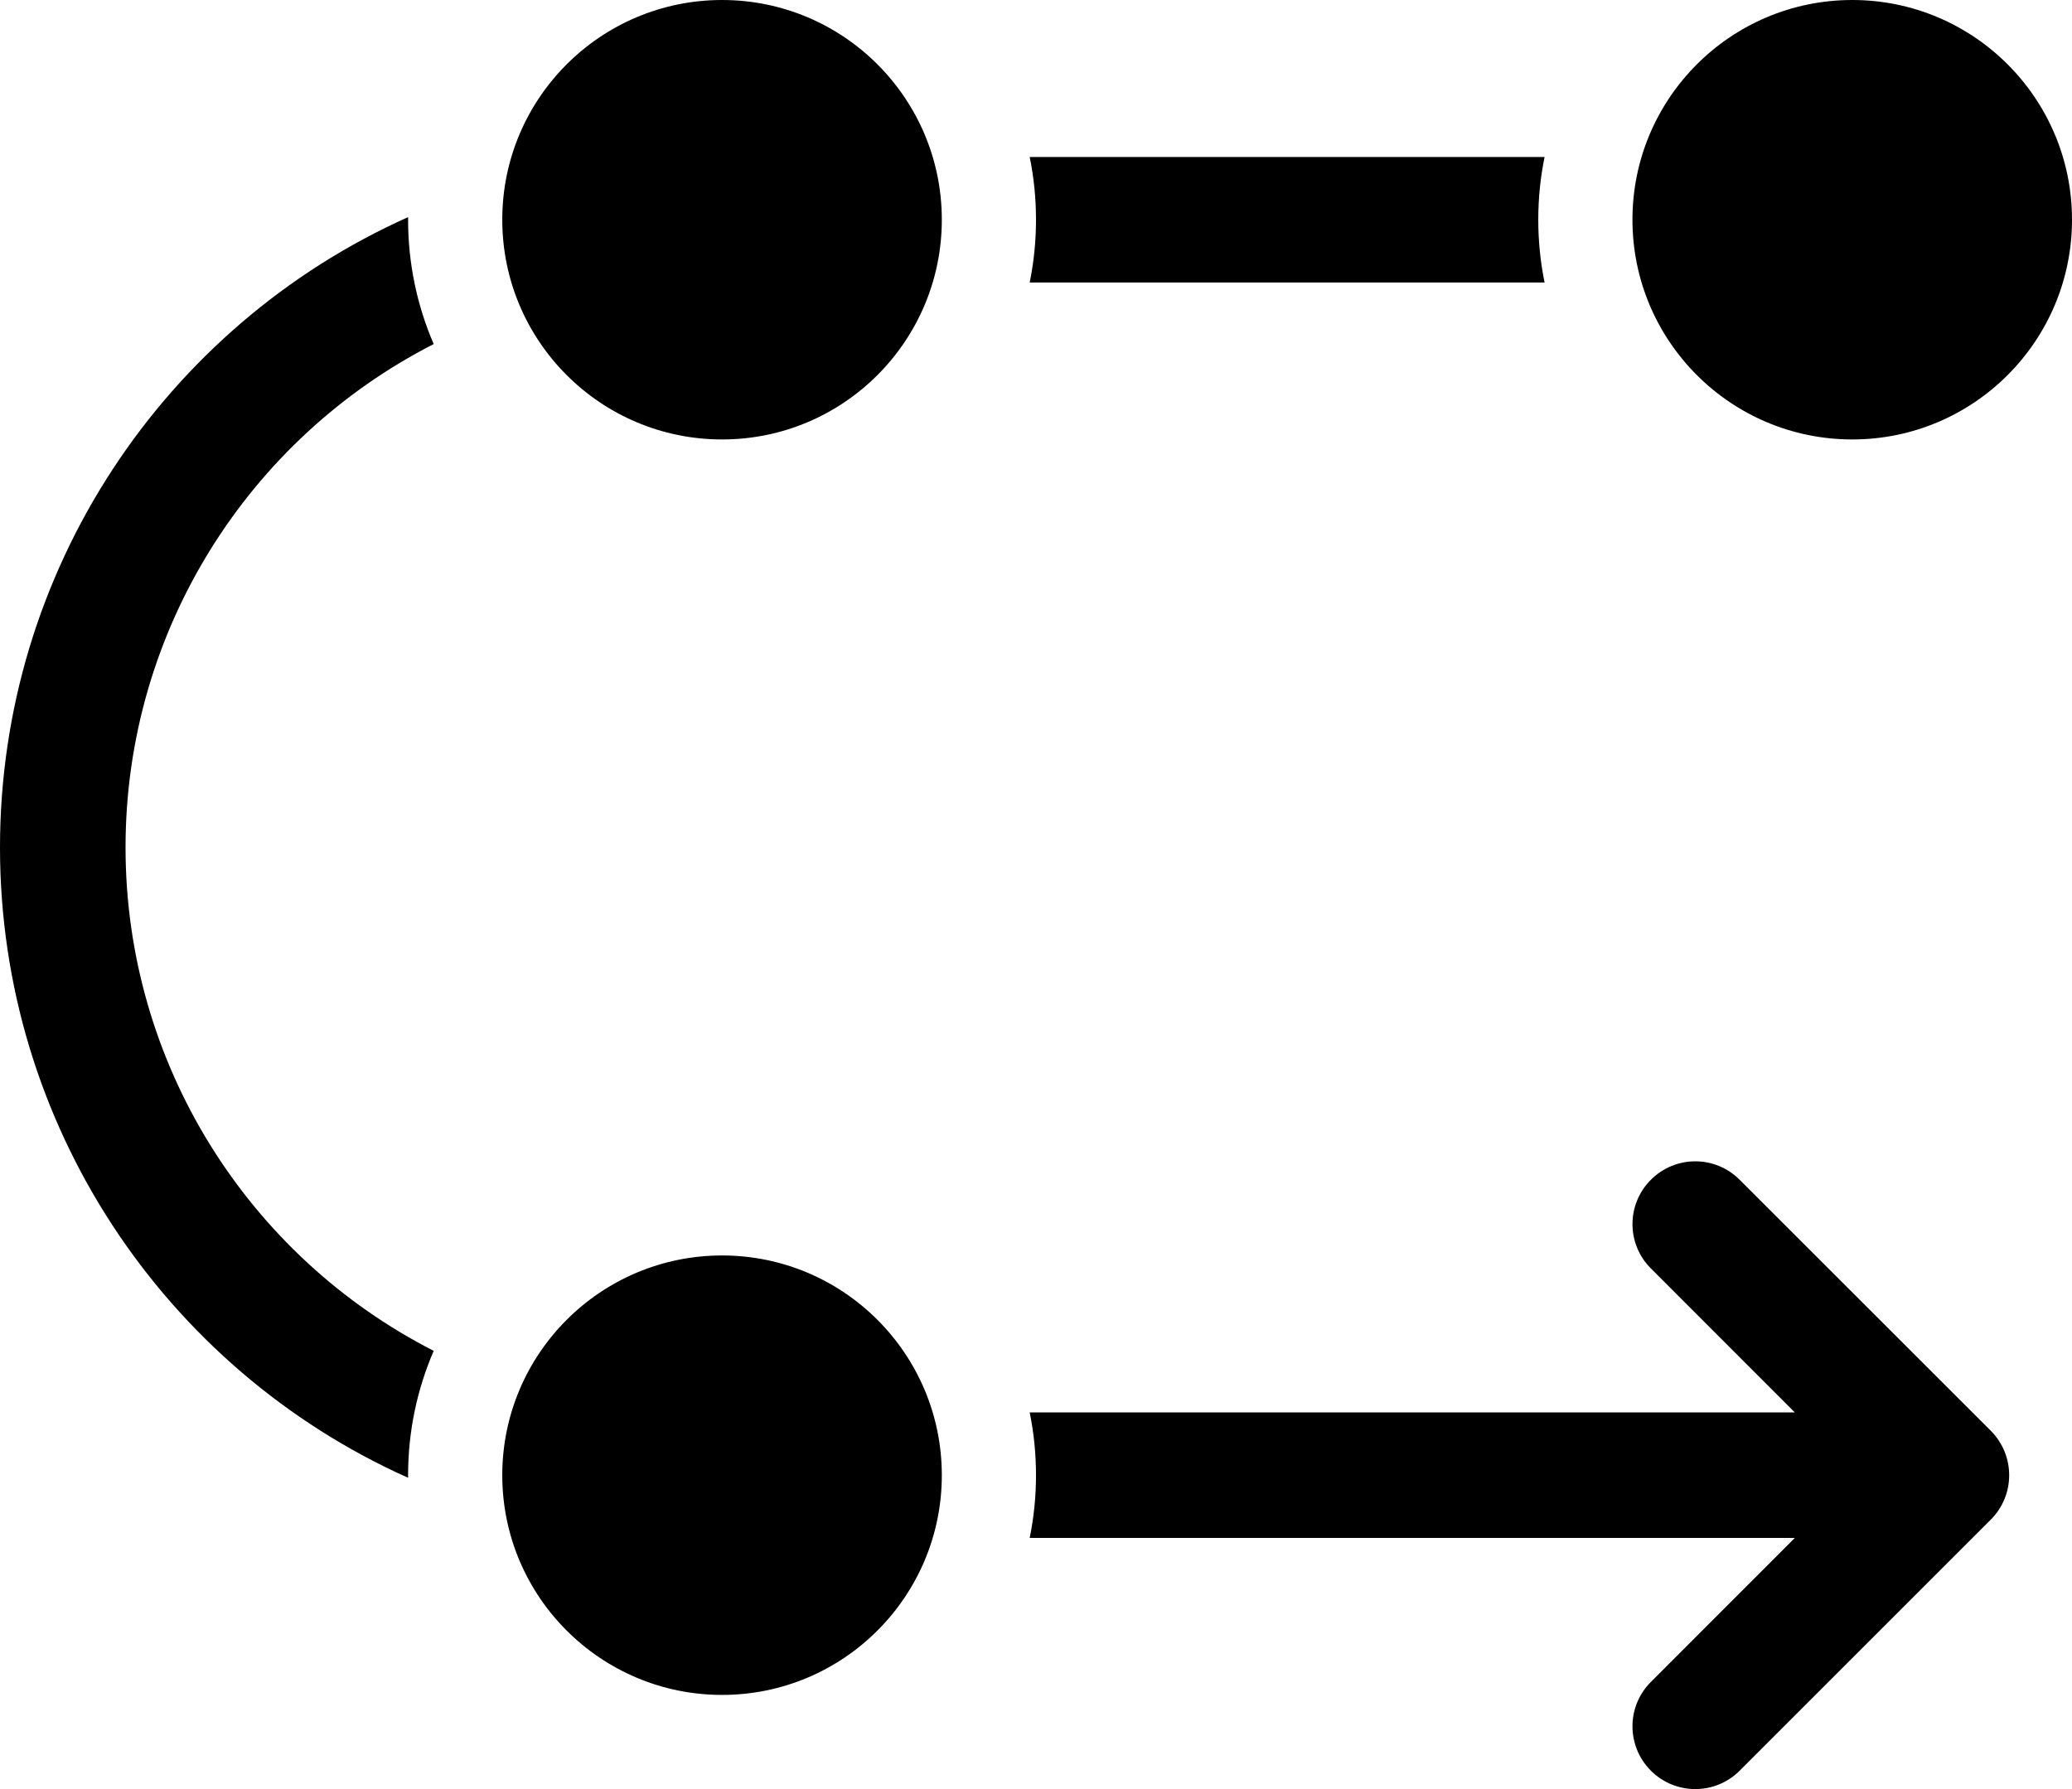 <?xml version="1.0" encoding="UTF-8"?>
<svg width="22px" height="19px" viewBox="0 0 22 19" version="1.1" xmlns="http://www.w3.org/2000/svg" xmlns:xlink="http://www.w3.org/1999/xlink">
  <title>Pipeline</title>
  <g fill-rule="nonzero">
    <path d="M19.667,4.667 C18.378,4.667 17.333,3.622 17.333,2.333 C17.333,1.045 18.378,0 19.667,0 C20.955,0 22,1.045 22,2.333 C22,3.622 20.955,4.667 19.667,4.667 Z M10.933,15 L19.057,15 L17.529,13.471 C17.268,13.211 17.268,12.789 17.529,12.529 C17.789,12.268 18.211,12.268 18.471,12.529 L21.138,15.195 C21.398,15.456 21.398,15.878 21.138,16.138 L18.471,18.805 C18.211,19.065 17.789,19.065 17.529,18.805 C17.268,18.544 17.268,18.122 17.529,17.862 L19.057,16.333 L10.933,16.333 C10.977,16.118 11,15.895 11,15.667 C11,15.438 10.977,15.215 10.933,15 Z M4.605,3.654 C2.635,4.66 1.333,6.704 1.333,9 C1.333,11.296 2.635,13.34 4.605,14.346 C4.43,14.751 4.333,15.198 4.333,15.667 C4.333,15.676 4.333,15.685 4.333,15.694 C1.739,14.532 0,11.935 0,9 C0,6.065 1.739,3.468 4.333,2.306 C4.333,2.315 4.333,2.324 4.333,2.333 C4.333,2.802 4.43,3.249 4.605,3.654 Z M16.4,3 L10.933,3 C10.977,2.785 11,2.562 11,2.333 C11,2.105 10.977,1.882 10.933,1.667 L16.4,1.667 C16.356,1.882 16.333,2.105 16.333,2.333 C16.333,2.562 16.356,2.785 16.4,3 Z M7.667,4.667 C6.378,4.667 5.333,3.622 5.333,2.333 C5.333,1.045 6.378,0 7.667,0 C8.955,0 10,1.045 10,2.333 C10,3.622 8.955,4.667 7.667,4.667 Z M7.667,18 C6.378,18 5.333,16.955 5.333,15.667 C5.333,14.378 6.378,13.333 7.667,13.333 C8.955,13.333 10,14.378 10,15.667 C10,16.955 8.955,18 7.667,18 Z" id="Shape"></path>
  </g>
</svg>